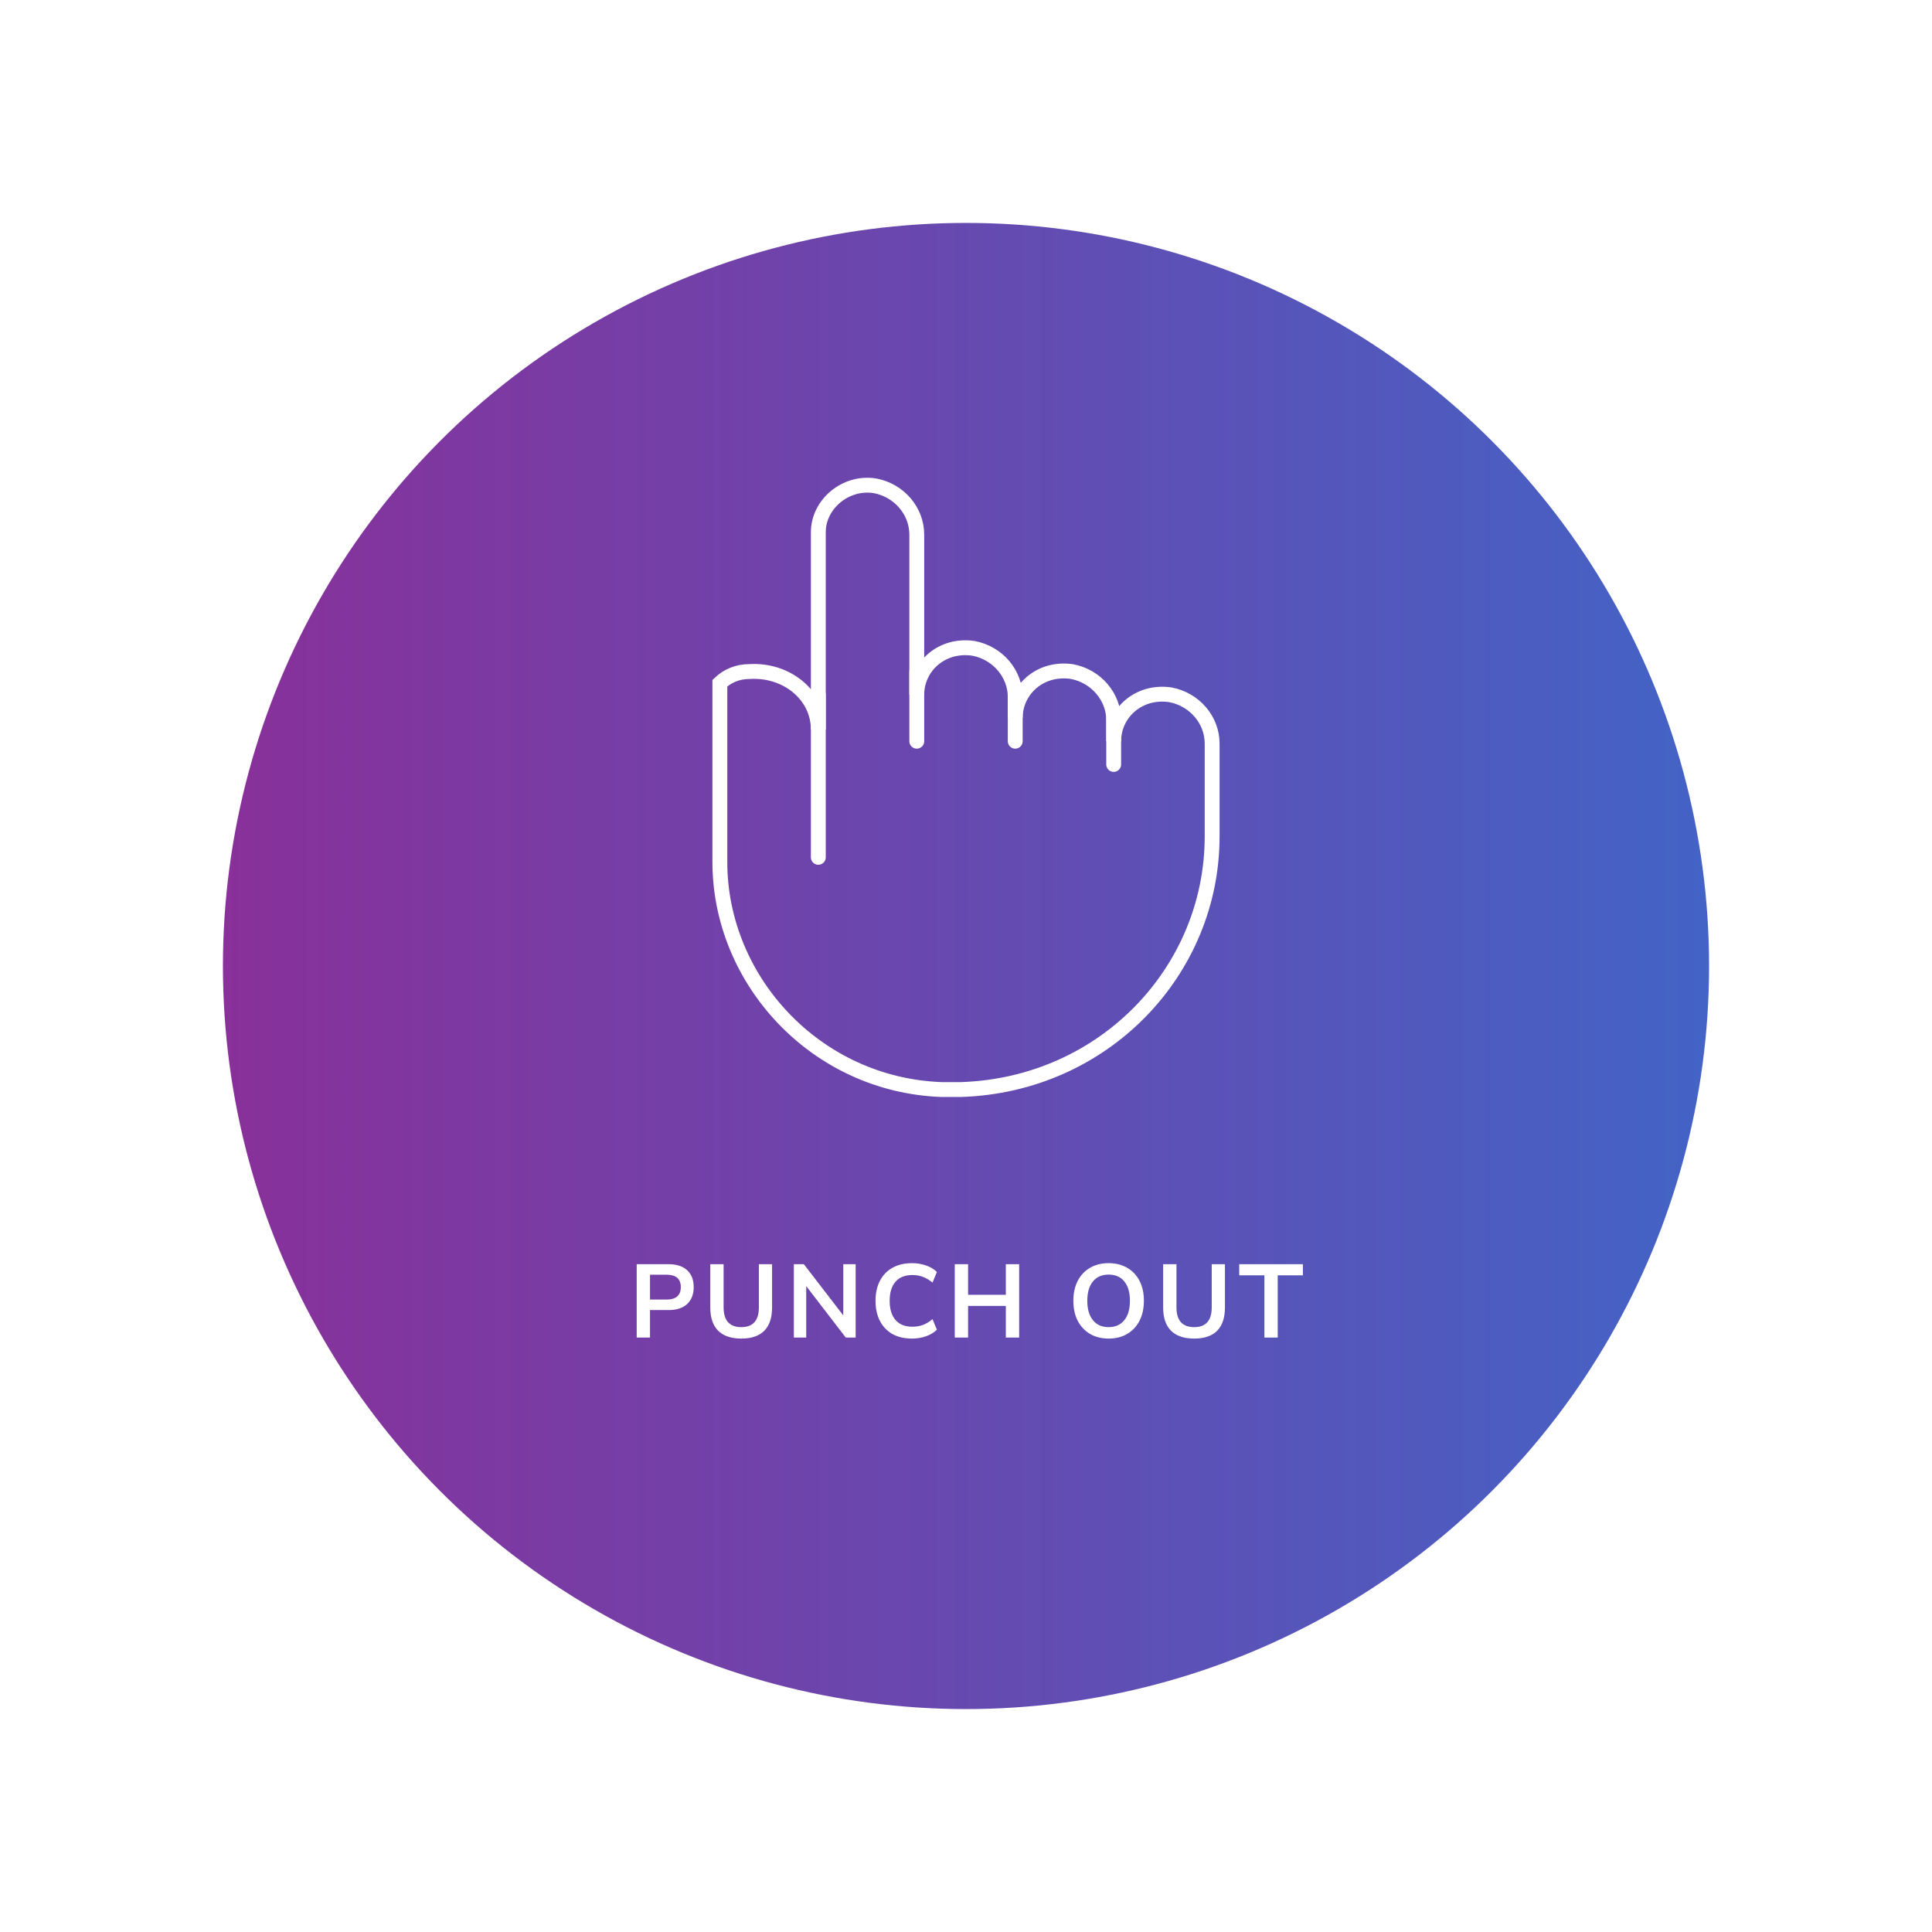 <svg width="260" height="260" viewBox="0 0 260 260" fill="none" xmlns="http://www.w3.org/2000/svg">
<g filter="url(#filter0_d_449_487)">
<circle cx="130" cy="120" r="100" fill="url(#paint0_linear_449_487)"/>
</g>
<path d="M110.125 93.5V115.375" stroke="white" stroke-width="2" stroke-miterlimit="10" stroke-linecap="round"/>
<path d="M123.375 90.375V99.75" stroke="white" stroke-width="2" stroke-miterlimit="10" stroke-linecap="round"/>
<path d="M136.625 93.5V99.75" stroke="white" stroke-width="2" stroke-miterlimit="10" stroke-linecap="round"/>
<path d="M149.875 96.625V102.875" stroke="white" stroke-width="2" stroke-miterlimit="10" stroke-linecap="round"/>
<path d="M157.494 93.5C153.187 92.875 149.875 96 149.875 99.75V96.938C149.875 93.812 147.556 91 144.244 90.375C139.937 89.75 136.625 92.875 136.625 96.625V93.812C136.625 90.688 134.306 87.875 130.994 87.25C126.687 86.625 123.375 89.75 123.375 93.5V71.938C123.375 68.812 121.056 66 117.744 65.375C113.769 64.75 110.125 67.875 110.125 71.625V98.188C110.125 93.5 105.819 90.062 100.85 90.375C99.194 90.375 97.869 91 96.875 91.938V116C96.875 131.938 109.794 146 126.688 146.625C127.681 146.625 128.675 146.625 129.338 146.625C148.55 146 163.125 130.688 163.125 112.563V112.25V100.063C163.125 96.938 160.806 94.125 157.494 93.5Z" stroke="white" stroke-width="2" stroke-miterlimit="10" stroke-linecap="round"/>
<path d="M85.684 180V170.13H89.968C91.05 170.13 91.886 170.401 92.474 170.942C93.062 171.483 93.356 172.239 93.356 173.21C93.356 174.181 93.062 174.941 92.474 175.492C91.886 176.033 91.05 176.304 89.968 176.304H87.476V180H85.684ZM87.476 174.89H89.688C90.976 174.89 91.62 174.33 91.62 173.21C91.62 172.099 90.976 171.544 89.688 171.544H87.476V174.89ZM99.759 180.14C98.405 180.14 97.369 179.79 96.651 179.09C95.941 178.381 95.587 177.335 95.587 175.954V170.13H97.379V175.94C97.379 176.827 97.579 177.494 97.981 177.942C98.391 178.381 98.984 178.6 99.759 178.6C101.336 178.6 102.125 177.713 102.125 175.94V170.13H103.903V175.954C103.903 177.335 103.553 178.381 102.853 179.09C102.153 179.79 101.121 180.14 99.759 180.14ZM106.833 180V170.13H108.177L113.483 177.018V170.13H115.149V180H113.819L108.499 173.084V180H106.833ZM122.737 180.14C121.711 180.14 120.829 179.935 120.091 179.524C119.363 179.104 118.803 178.516 118.411 177.76C118.019 176.995 117.823 176.094 117.823 175.058C117.823 174.022 118.019 173.126 118.411 172.37C118.803 171.614 119.363 171.031 120.091 170.62C120.829 170.2 121.711 169.99 122.737 169.99C123.4 169.99 124.025 170.093 124.613 170.298C125.211 170.503 125.701 170.797 126.083 171.18L125.495 172.608C125.075 172.253 124.646 171.997 124.207 171.838C123.769 171.67 123.297 171.586 122.793 171.586C121.795 171.586 121.034 171.889 120.511 172.496C119.989 173.093 119.727 173.947 119.727 175.058C119.727 176.169 119.989 177.027 120.511 177.634C121.034 178.241 121.795 178.544 122.793 178.544C123.297 178.544 123.769 178.465 124.207 178.306C124.646 178.138 125.075 177.877 125.495 177.522L126.083 178.95C125.701 179.323 125.211 179.617 124.613 179.832C124.025 180.037 123.4 180.14 122.737 180.14ZM128.487 180V170.13H130.279V174.246H135.361V170.13H137.153V180H135.361V175.744H130.279V180H128.487ZM149.193 180.14C148.241 180.14 147.405 179.93 146.687 179.51C145.977 179.09 145.427 178.502 145.035 177.746C144.643 176.981 144.447 176.085 144.447 175.058C144.447 174.022 144.643 173.126 145.035 172.37C145.427 171.614 145.977 171.031 146.687 170.62C147.396 170.2 148.231 169.99 149.193 169.99C150.154 169.99 150.989 170.2 151.699 170.62C152.408 171.031 152.959 171.614 153.351 172.37C153.743 173.126 153.939 174.017 153.939 175.044C153.939 176.08 153.743 176.981 153.351 177.746C152.959 178.502 152.408 179.09 151.699 179.51C150.989 179.93 150.154 180.14 149.193 180.14ZM149.193 178.6C150.098 178.6 150.803 178.287 151.307 177.662C151.811 177.037 152.063 176.169 152.063 175.058C152.063 173.938 151.811 173.07 151.307 172.454C150.812 171.838 150.107 171.53 149.193 171.53C148.287 171.53 147.583 171.838 147.079 172.454C146.575 173.07 146.323 173.938 146.323 175.058C146.323 176.169 146.575 177.037 147.079 177.662C147.583 178.287 148.287 178.6 149.193 178.6ZM160.703 180.14C159.35 180.14 158.314 179.79 157.595 179.09C156.886 178.381 156.531 177.335 156.531 175.954V170.13H158.323V175.94C158.323 176.827 158.524 177.494 158.925 177.942C159.336 178.381 159.928 178.6 160.703 178.6C162.28 178.6 163.069 177.713 163.069 175.94V170.13H164.847V175.954C164.847 177.335 164.497 178.381 163.797 179.09C163.097 179.79 162.066 180.14 160.703 180.14ZM170.157 180V171.628H166.769V170.13H175.337V171.628H171.949V180H170.157Z" fill="white"/>
<defs>
<filter id="filter0_d_449_487" x="0" y="0" width="260" height="260" filterUnits="userSpaceOnUse" color-interpolation-filters="sRGB">
<feFlood flood-opacity="0" result="BackgroundImageFix"/>
<feColorMatrix in="SourceAlpha" type="matrix" values="0 0 0 0 0 0 0 0 0 0 0 0 0 0 0 0 0 0 127 0" result="hardAlpha"/>
<feOffset dy="10"/>
<feGaussianBlur stdDeviation="15"/>
<feComposite in2="hardAlpha" operator="out"/>
<feColorMatrix type="matrix" values="0 0 0 0 0.263 0 0 0 0 0.388 0 0 0 0 0.776 0 0 0 0.4 0"/>
<feBlend mode="normal" in2="BackgroundImageFix" result="effect1_dropShadow_449_487"/>
<feBlend mode="normal" in="SourceGraphic" in2="effect1_dropShadow_449_487" result="shape"/>
</filter>
<linearGradient id="paint0_linear_449_487" x1="30" y1="108" x2="230" y2="108" gradientUnits="userSpaceOnUse">
<stop stop-color="#89309A"/>
<stop offset="1" stop-color="#4363C6"/>
</linearGradient>
</defs>
</svg>
